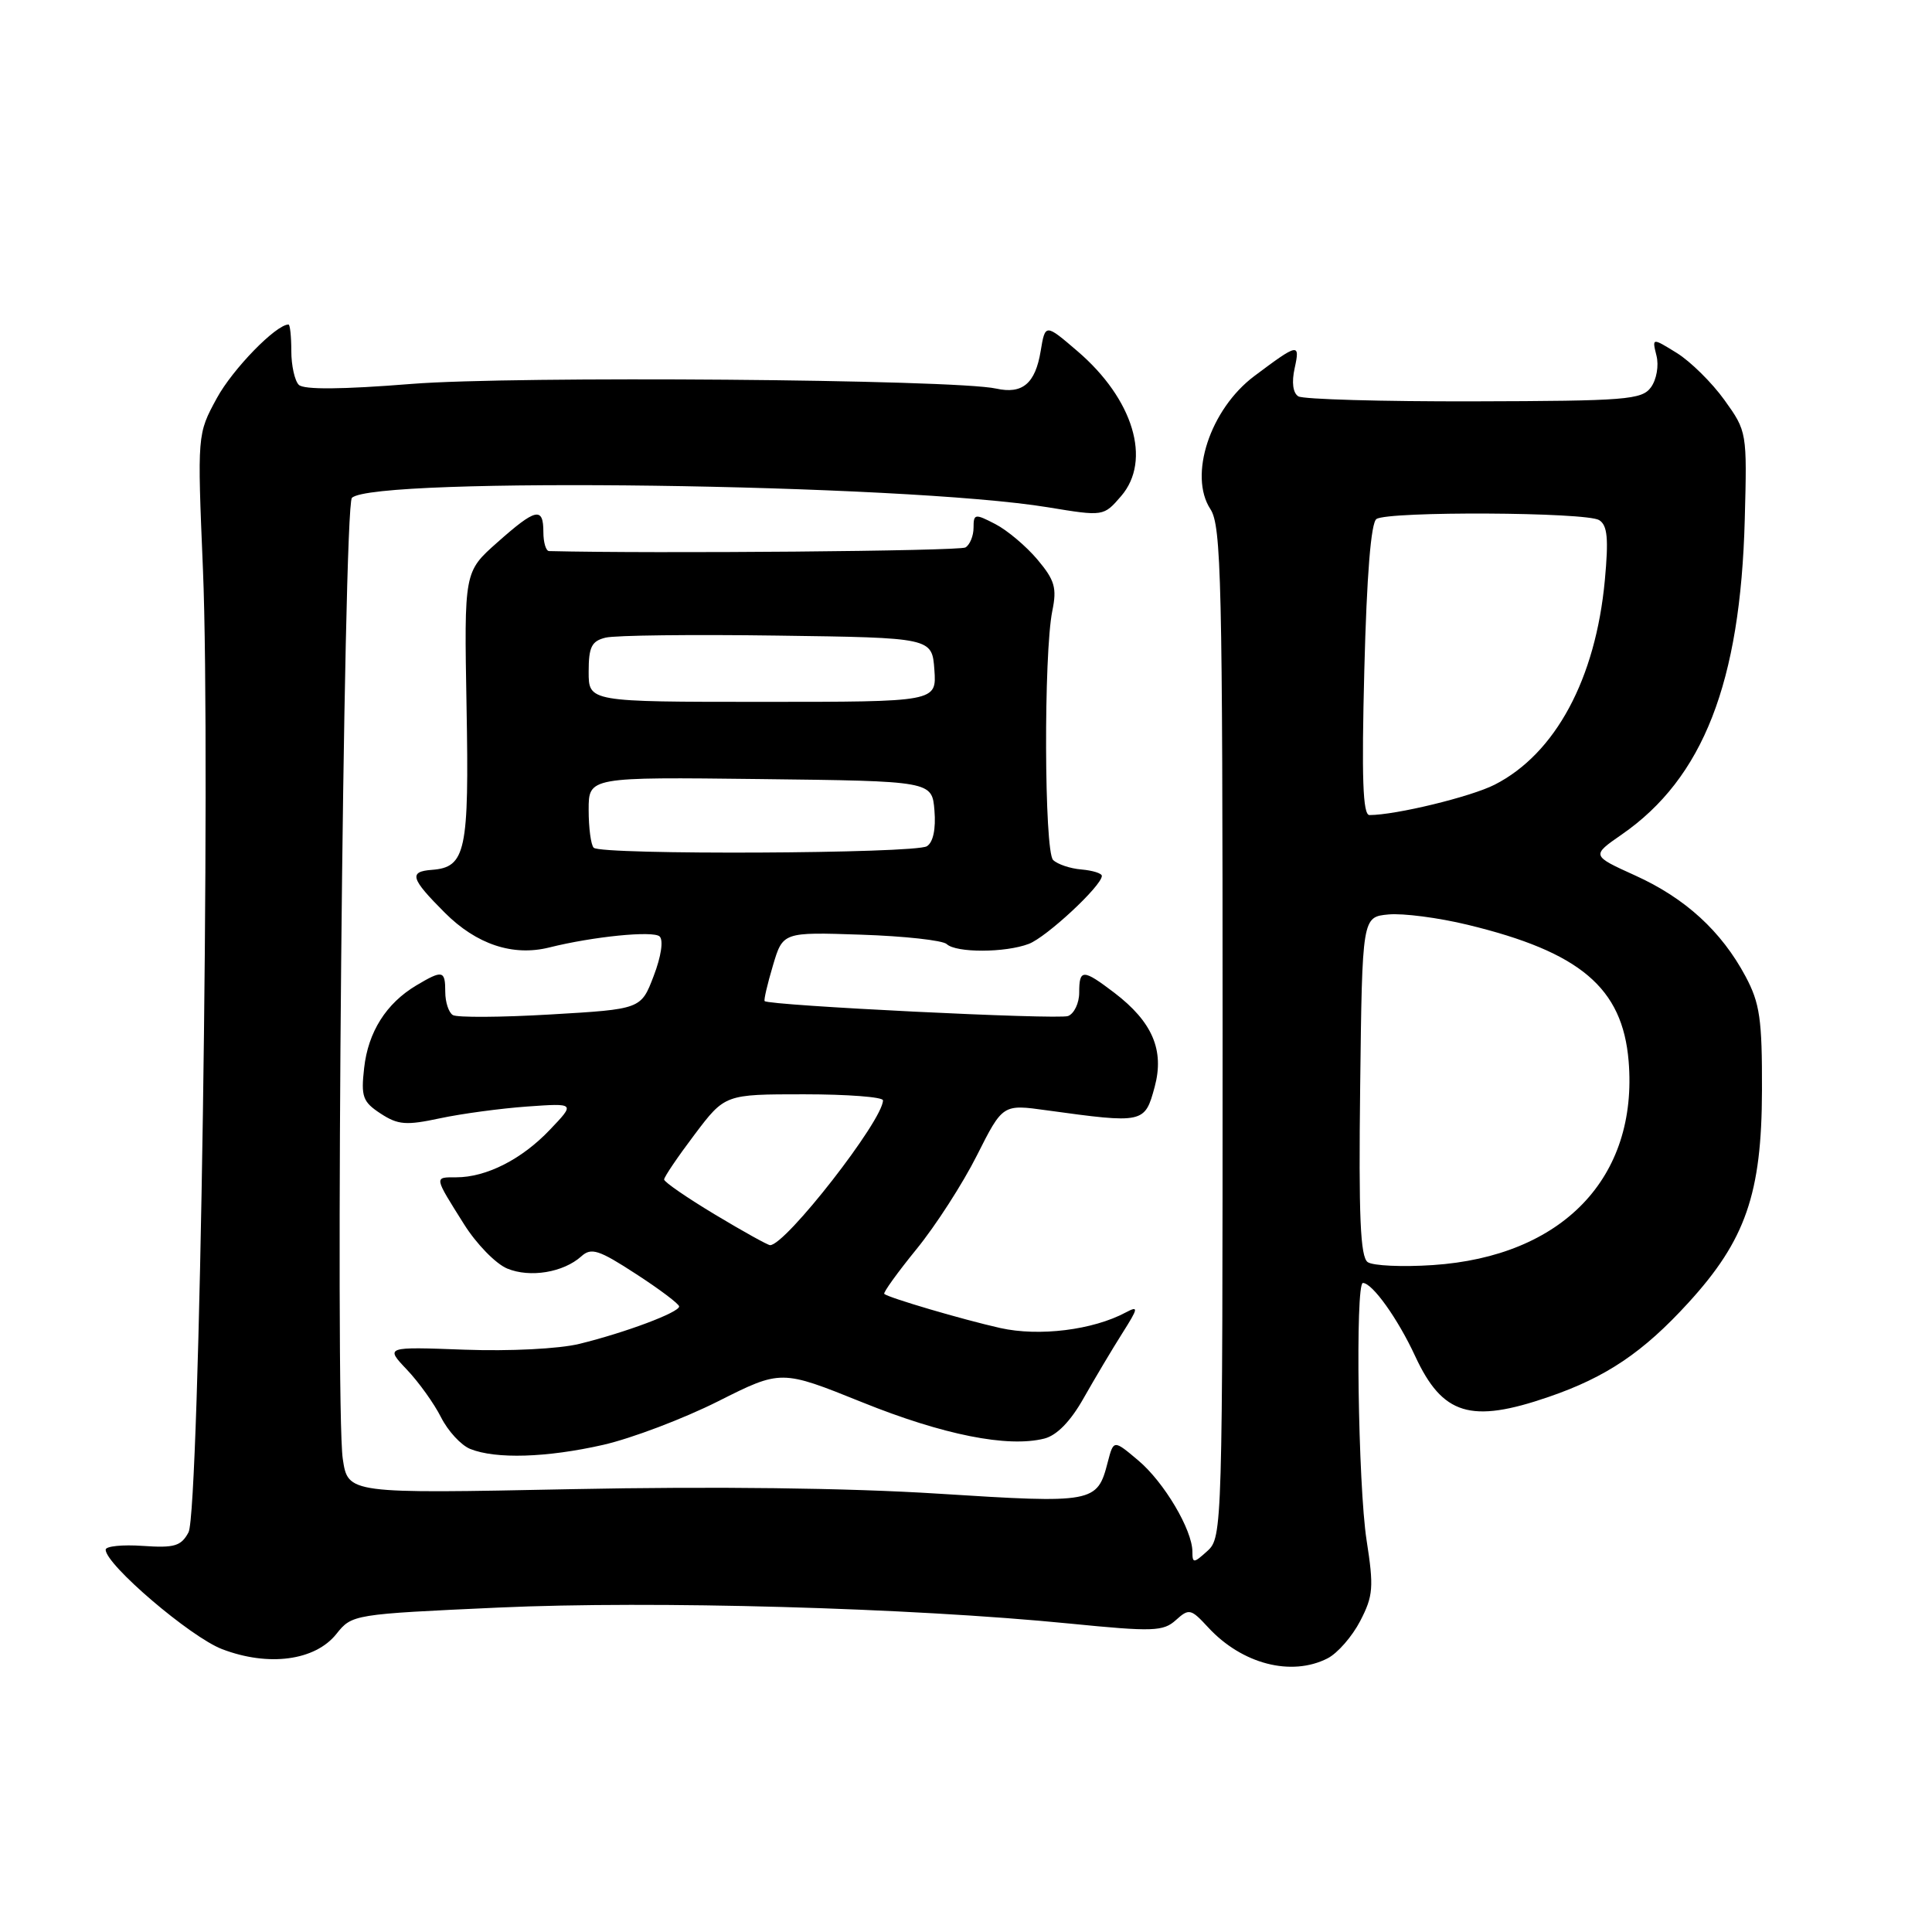 <?xml version="1.0" encoding="UTF-8" standalone="no"?>
<!DOCTYPE svg PUBLIC "-//W3C//DTD SVG 1.1//EN" "http://www.w3.org/Graphics/SVG/1.1/DTD/svg11.dtd" >
<svg xmlns="http://www.w3.org/2000/svg" xmlns:xlink="http://www.w3.org/1999/xlink" version="1.1" viewBox="0 0 256 256">
 <g >
 <path fill="currentColor"
d=" M 175.91 219.74 C 177.24 219.06 179.18 216.83 180.24 214.78 C 181.96 211.46 182.05 210.31 181.08 204.09 C 179.95 196.81 179.57 170.00 180.59 170.00 C 181.84 170.00 185.22 174.73 187.52 179.70 C 191.14 187.51 194.88 188.65 205.20 185.10 C 212.84 182.48 217.72 179.19 223.72 172.62 C 231.30 164.33 233.44 158.16 233.47 144.50 C 233.50 135.03 233.19 132.93 231.29 129.37 C 228.09 123.39 223.32 119.02 216.68 116.01 C 210.86 113.37 210.86 113.37 214.90 110.57 C 225.68 103.10 230.62 90.44 231.19 68.84 C 231.50 57.27 231.48 57.16 228.50 53.01 C 226.85 50.71 224.01 47.91 222.20 46.78 C 218.90 44.74 218.90 44.74 219.49 47.12 C 219.83 48.45 219.50 50.30 218.76 51.32 C 217.55 52.97 215.49 53.13 195.31 53.18 C 183.14 53.21 172.67 52.91 172.04 52.52 C 171.32 52.08 171.13 50.67 171.55 48.78 C 172.29 45.41 172.02 45.47 166.19 49.84 C 160.35 54.23 157.46 63.00 160.39 67.47 C 161.83 69.67 162.00 76.98 162.00 136.81 C 162.00 202.42 161.96 203.72 160.00 205.50 C 158.17 207.16 158.00 207.17 158.00 205.62 C 158.00 202.72 154.24 196.38 150.82 193.51 C 147.56 190.76 147.56 190.76 146.78 193.75 C 145.39 199.15 144.95 199.23 124.33 197.92 C 112.37 197.16 94.67 196.94 75.81 197.32 C 46.11 197.92 46.11 197.92 45.42 193.31 C 44.37 186.32 45.50 67.10 46.63 65.97 C 49.46 63.14 119.80 64.09 138.87 67.22 C 146.23 68.43 146.23 68.43 148.56 65.73 C 152.63 61.00 150.18 52.88 142.78 46.54 C 138.50 42.87 138.50 42.87 137.89 46.54 C 137.18 50.83 135.47 52.26 132.00 51.49 C 126.44 50.26 68.07 49.79 54.54 50.87 C 45.29 51.61 40.25 51.65 39.59 50.99 C 39.05 50.45 38.60 48.43 38.60 46.50 C 38.60 44.58 38.43 43.00 38.23 43.00 C 36.58 43.00 30.83 48.90 28.73 52.76 C 26.14 57.52 26.14 57.52 26.89 75.41 C 27.95 100.62 26.45 200.28 24.98 203.04 C 24.00 204.87 23.11 205.13 18.92 204.84 C 16.21 204.65 14.00 204.88 14.00 205.34 C 14.00 207.32 25.24 216.92 29.43 218.52 C 35.57 220.87 41.75 220.05 44.57 216.51 C 46.64 213.91 46.80 213.89 66.08 213.01 C 86.55 212.08 120.54 213.03 141.73 215.13 C 152.81 216.23 154.14 216.18 155.81 214.67 C 157.55 213.10 157.80 213.16 160.08 215.63 C 164.57 220.50 171.11 222.19 175.91 219.74 Z  M 79.93 191.45 C 83.69 190.59 90.53 188.00 95.13 185.69 C 103.50 181.48 103.50 181.48 114.25 185.81 C 124.96 190.13 133.53 191.84 138.37 190.62 C 140.04 190.20 141.86 188.33 143.60 185.24 C 145.08 182.63 147.37 178.78 148.70 176.68 C 150.84 173.30 150.90 172.99 149.18 173.90 C 144.82 176.24 137.69 177.12 132.54 175.97 C 127.52 174.84 117.80 171.98 117.17 171.45 C 116.99 171.30 118.91 168.63 121.44 165.52 C 123.97 162.42 127.57 156.83 129.45 153.09 C 132.87 146.31 132.87 146.31 138.68 147.12 C 151.55 148.89 151.69 148.86 153.00 144.02 C 154.31 139.15 152.70 135.40 147.66 131.55 C 143.49 128.38 143.00 128.37 143.00 131.53 C 143.00 132.92 142.33 134.32 141.52 134.63 C 140.22 135.13 101.91 133.24 101.32 132.65 C 101.19 132.52 101.68 130.41 102.41 127.96 C 103.73 123.50 103.73 123.50 114.11 123.85 C 119.83 124.04 124.93 124.60 125.45 125.10 C 126.69 126.27 133.19 126.26 136.32 125.07 C 138.68 124.17 146.00 117.36 146.00 116.06 C 146.00 115.72 144.78 115.34 143.29 115.21 C 141.81 115.09 140.12 114.52 139.54 113.95 C 138.36 112.76 138.28 86.61 139.44 80.93 C 140.06 77.91 139.76 76.87 137.47 74.15 C 135.98 72.38 133.47 70.26 131.88 69.44 C 129.18 68.04 129.00 68.07 129.00 69.92 C 129.00 71.00 128.52 72.18 127.93 72.54 C 127.16 73.02 86.86 73.37 72.75 73.02 C 72.34 73.01 72.00 71.88 72.00 70.50 C 72.00 67.11 71.00 67.34 65.88 71.89 C 61.50 75.77 61.50 75.77 61.82 93.64 C 62.17 112.80 61.72 114.92 57.23 115.26 C 54.13 115.49 54.41 116.41 58.94 120.94 C 63.14 125.14 67.96 126.74 72.76 125.55 C 78.59 124.09 86.54 123.30 87.40 124.08 C 87.93 124.57 87.61 126.73 86.62 129.31 C 84.94 133.72 84.94 133.72 72.97 134.42 C 66.39 134.81 60.55 134.84 60.00 134.50 C 59.45 134.16 59.00 132.78 59.00 131.44 C 59.00 128.57 58.66 128.49 55.15 130.58 C 51.17 132.96 48.78 136.74 48.25 141.52 C 47.82 145.31 48.06 146.00 50.43 147.55 C 52.74 149.06 53.81 149.14 58.30 148.18 C 61.16 147.57 66.36 146.87 69.86 146.62 C 76.23 146.17 76.23 146.17 72.86 149.70 C 69.14 153.62 64.44 156.00 60.45 156.00 C 57.50 156.00 57.47 155.83 61.49 162.22 C 63.12 164.82 65.69 167.46 67.21 168.09 C 70.23 169.34 74.65 168.61 77.03 166.47 C 78.34 165.28 79.35 165.60 84.26 168.80 C 87.40 170.83 89.98 172.78 89.99 173.11 C 90.00 173.90 82.88 176.57 76.77 178.07 C 74.06 178.73 67.55 179.06 61.54 178.84 C 51.04 178.45 51.04 178.45 53.91 181.48 C 55.49 183.14 57.53 185.99 58.44 187.80 C 59.36 189.62 61.09 191.50 62.30 191.99 C 65.70 193.36 72.44 193.15 79.93 191.45 Z  M 181.23 167.24 C 180.25 166.56 180.02 161.18 180.23 143.93 C 180.50 121.50 180.50 121.50 183.98 121.17 C 185.89 120.99 190.61 121.60 194.48 122.54 C 209.39 126.15 214.99 130.89 215.80 140.59 C 217.08 156.04 207.05 166.49 189.85 167.63 C 185.81 167.90 181.93 167.72 181.23 167.24 Z  M 180.78 88.75 C 181.10 76.22 181.66 69.24 182.39 68.77 C 183.98 67.72 210.22 67.85 211.90 68.92 C 213.00 69.61 213.16 71.36 212.65 76.88 C 211.43 89.96 206.10 99.87 198.06 103.97 C 194.91 105.58 184.93 108.00 181.46 108.00 C 180.58 108.00 180.41 103.10 180.78 88.75 Z  M 94.75 160.94 C 91.04 158.71 88.00 156.62 88.00 156.29 C 88.00 155.95 89.81 153.28 92.03 150.34 C 96.06 145.00 96.06 145.00 106.53 145.00 C 112.29 145.00 117.00 145.36 117.00 145.80 C 117.00 148.44 104.08 165.02 102.04 164.99 C 101.74 164.99 98.46 163.17 94.75 160.94 Z  M 78.67 112.33 C 78.30 111.97 78.00 109.71 78.00 107.31 C 78.00 102.96 78.00 102.96 100.75 103.23 C 123.50 103.50 123.50 103.50 123.82 107.40 C 124.02 109.84 123.65 111.61 122.82 112.13 C 121.26 113.12 79.64 113.31 78.67 112.33 Z  M 78.00 89.02 C 78.00 85.72 78.39 84.94 80.25 84.49 C 81.49 84.18 91.72 84.06 103.00 84.22 C 123.50 84.50 123.50 84.50 123.81 88.75 C 124.11 93.00 124.11 93.00 101.06 93.00 C 78.00 93.00 78.00 93.00 78.00 89.02 Z "/>
</g>
</svg>